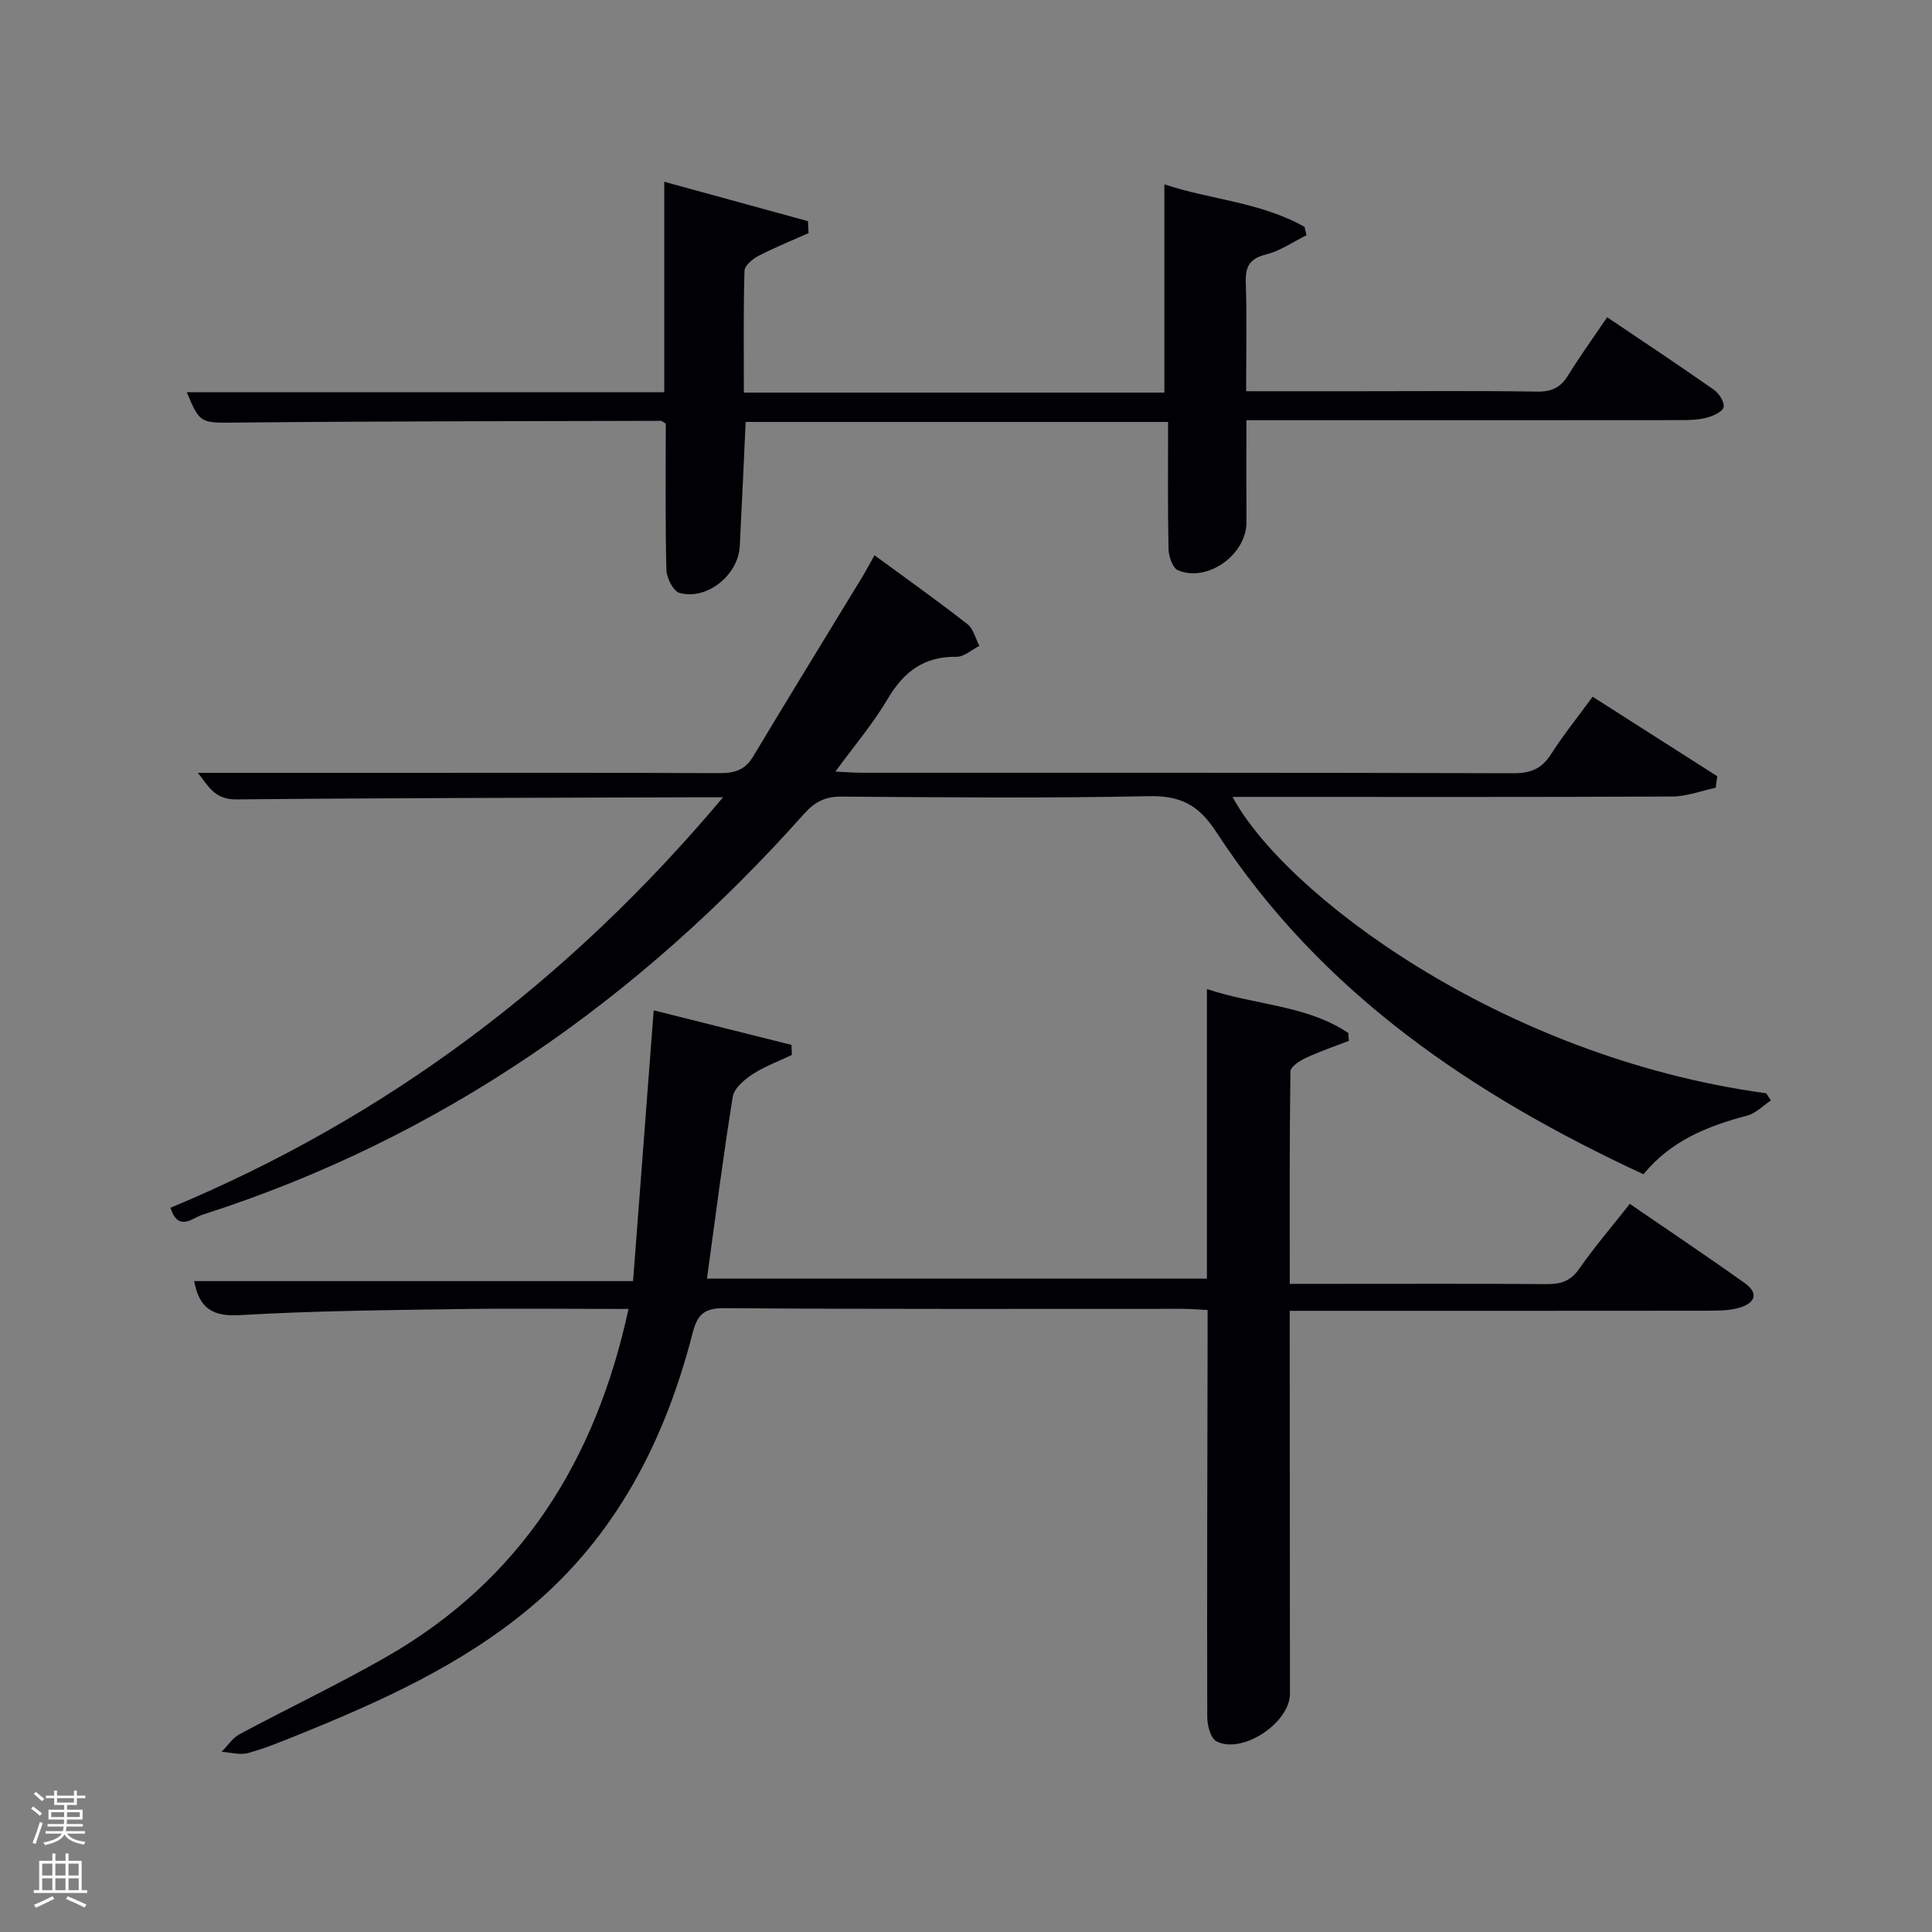 <svg enable-background="new 0 0 400 400" viewBox="0 0 400 400" xmlns="http://www.w3.org/2000/svg"><rect x="0" y="0" width="400" height="400" fill="#808080" stroke="none"/><path d="m6.44 374.46.42-.45c.65.47 1.27.95 1.85 1.44l-.45.49c-.65-.56-1.25-1.06-1.82-1.48m.93 7.33-.63-.26c.55-1.36 1.05-2.8 1.52-4.33.19.1.38.19.59.27-.46 1.29-.95 2.73-1.48 4.32m-.38-10.38.44-.42c.43.34 1.01.82 1.74 1.44l-.49.49c-.53-.51-1.09-1.01-1.69-1.51m2.5.35h1.72v-1.04h.59v1.04h3.52v-1.04h.59v1.04h1.75v.53h-1.75v1.42h-2.03v.97h3.22v2.03h-3.24c0 .35-.01.66-.03.93h3.32v.53h-3.37c-.03.27-.08.58-.15.94h3.96v.53h-3.71c.67.92 1.93 1.48 3.79 1.68-.13.24-.23.44-.29.59-2.13-.38-3.48-1.08-4.04-2.12-.43.97-1.77 1.72-4.03 2.23-.09-.19-.2-.37-.33-.55 2.1-.42 3.37-1.03 3.81-1.83h-3.36v-.53h3.58c.08-.29.13-.61.16-.94h-3.33v-.53h3.39c.02-.27.04-.58.04-.93h-3.23v-2.03h3.25v-.97h-2.07v-1.42h-1.73zm1.12 3.44v1h2.65c.01-.3.02-.44.02-.4v-.25-.35zm1.19-2h3.52v-.91h-3.52zm4.71 2h-2.63v.59c0 .15-.01.28-.01.4h2.64z" fill="#fafbfc"/><path d="m13.56 383.74h.63v1.52h2.72v6.07h1.13v.6h-11.06v-.6h1.13v-6.07h2.73v-1.52h.63v1.52h2.1v-1.52zm-2.69 8.83.38.56c-1.24.63-2.53 1.25-3.85 1.85-.1-.21-.21-.42-.34-.63 1.36-.55 2.63-1.15 3.81-1.78m-2.13-4.27h2.1v-2.45h-2.1zm0 3.04h2.1v-2.46h-2.1zm2.72-3.04h2.1v-2.45h-2.1zm0 3.04h2.1v-2.46h-2.1zm6.07 3.6c-1.41-.71-2.7-1.3-3.86-1.78l.35-.56c1.45.62 2.75 1.19 3.88 1.72zm-1.25-9.09h-2.1v2.45h2.1zm-2.09 5.49h2.1v-2.46h-2.1z" fill="#fafbfc"/><g fill="#010105"><path d="m130.13 271c-12.36 0-24.17-.14-35.98.04-14.81.22-29.63.37-44.41 1.24-5.57.33-8.45-1.25-9.55-7.04h90.88c1.42-18.69 2.82-36.98 4.27-56.06 9.6 2.41 19.06 4.78 28.52 7.15.03.69.06 1.39.09 2.08-2.74 1.31-5.64 2.37-8.15 4.01-1.7 1.11-3.81 2.9-4.09 4.64-2.01 12.44-3.59 24.95-5.34 37.67h103.51c0-19.95 0-39.7 0-59.96 10.01 3.36 20.59 3.29 29.26 9.09.04.54.08 1.09.13 1.63-2.98 1.16-6.02 2.19-8.91 3.54-1.27.59-3.18 1.83-3.19 2.79-.21 14.46-.14 28.92-.14 43.99h8.75c14.83 0 29.66-.06 44.49.05 2.91.02 4.92-.63 6.69-3.17 3.13-4.49 6.71-8.66 10.47-13.44 8.07 5.54 16.03 10.85 23.82 16.42 3.3 2.36 1.66 4.34-1.32 5.14-2.21.59-4.62.55-6.94.56-26.49.03-52.99.02-79.48.02-1.97 0-3.94 0-6.49 0v5.8c.02 24.49.04 48.99.05 73.48 0 6.02-9.89 12.62-15.22 9.85-1.2-.62-1.89-3.27-1.9-4.99-.07-25.83.02-51.65.07-77.48 0-2.14 0-4.29 0-6.83-1.9-.09-3.5-.23-5.1-.24-31.66-.01-63.32.1-94.98-.14-4.26-.03-5.59 1.42-6.56 5.22-5.72 22.24-15.85 42-33.8 56.94-14.1 11.73-30.63 19.21-47.47 26.03-3.54 1.43-7.09 2.91-10.75 3.92-1.67.46-3.64-.14-5.48-.26 1.23-1.23 2.25-2.85 3.72-3.64 10.11-5.42 20.5-10.34 30.44-16.04 27.67-15.87 43.25-40.41 50.09-72.01z"/><path d="m366.64 227.84c-1.63 1.08-3.12 2.67-4.91 3.14-8.18 2.15-15.78 5.18-21.47 12.14-35.32-16.39-66.78-37.57-88.39-70.79-3.8-5.84-7.55-7.63-14.2-7.49-21.15.44-42.32.24-63.48.09-3.33-.02-5.48 1.07-7.66 3.51-34.33 38.53-75.24 67.24-124.68 83.08-2 .64-4.94 3.6-6.56-1.46 44.66-18.61 82.33-46.81 114.41-84.99-2.91 0-4.61-.01-6.31 0-31.49.11-62.97.13-94.46.44-4.77.05-5.98-3.17-7.98-5.5h38.46c23.16 0 46.32-.05 69.48.06 3.12.02 5.34-.6 7.03-3.43 7.43-12.4 15.01-24.7 22.52-37.05.85-1.4 1.62-2.86 2.62-4.63 6.58 4.83 13.02 9.41 19.24 14.26 1.24.97 1.66 2.97 2.47 4.5-1.58.79-3.16 2.28-4.72 2.26-6.71-.1-10.92 3.06-14.25 8.7-3 5.09-6.89 9.66-10.84 15.07 2.32.11 3.9.24 5.47.24 44.99.01 89.97-.04 134.96.1 3.58.01 5.84-.97 7.75-3.96 2.5-3.91 5.42-7.54 8.6-11.88 8.71 5.56 17.26 11.01 25.8 16.46-.11.8-.21 1.6-.32 2.39-3 .63-6.01 1.8-9.01 1.81-28.49.14-56.98.08-85.47.08-1.77 0-3.54 0-5.55 0 10.47 19.62 55.05 53.83 110.48 61.36.32.5.65 1 .97 1.49z"/><path d="m154.38 87.36c-.41 8.82-.78 17.27-1.22 25.72-.31 5.97-6.78 11.24-12.46 9.68-1.29-.35-2.69-3.1-2.73-4.77-.25-10.12-.13-20.26-.13-30.27-.48-.28-.75-.59-1.02-.59-28.98.08-57.97.07-86.95.35-8.39.08-8.38.46-11.2-6.27h98.86c0-14.24 0-28.44 0-43.58 9.9 2.72 19.83 5.44 29.75 8.16.04.82.08 1.64.12 2.47-3.47 1.55-7 2.98-10.37 4.72-1.22.63-2.86 2.01-2.89 3.09-.24 8.3-.13 16.6-.13 25.21h87.06c0-14.5 0-28.69 0-43.12 9.26 3.14 19.87 3.64 29.02 8.81.14.58.28 1.15.41 1.73-2.78 1.37-5.43 3.25-8.37 3.98-3.52.87-4.32 2.61-4.2 5.96.24 7.27.07 14.56.07 22.36h23.29c12.33 0 24.66-.11 36.98.08 3.05.05 4.89-.9 6.44-3.44 2.42-3.94 5.15-7.69 8.04-11.96 7.59 5.12 14.91 9.98 22.1 15.02 1.06.75 2.22 2.54 2.01 3.58-.19.94-2.11 1.82-3.42 2.17-1.72.47-3.59.53-5.4.53-27.99.03-55.97.02-83.96.02-1.81 0-3.62 0-6.02 0 0 7.24-.03 14.17.01 21.1.03 6.69-8.05 12.56-14.19 9.97-1.1-.47-1.91-2.88-1.95-4.42-.18-8.64-.09-17.29-.09-26.29-29.14 0-58.18 0-87.46 0z"/></g></svg>